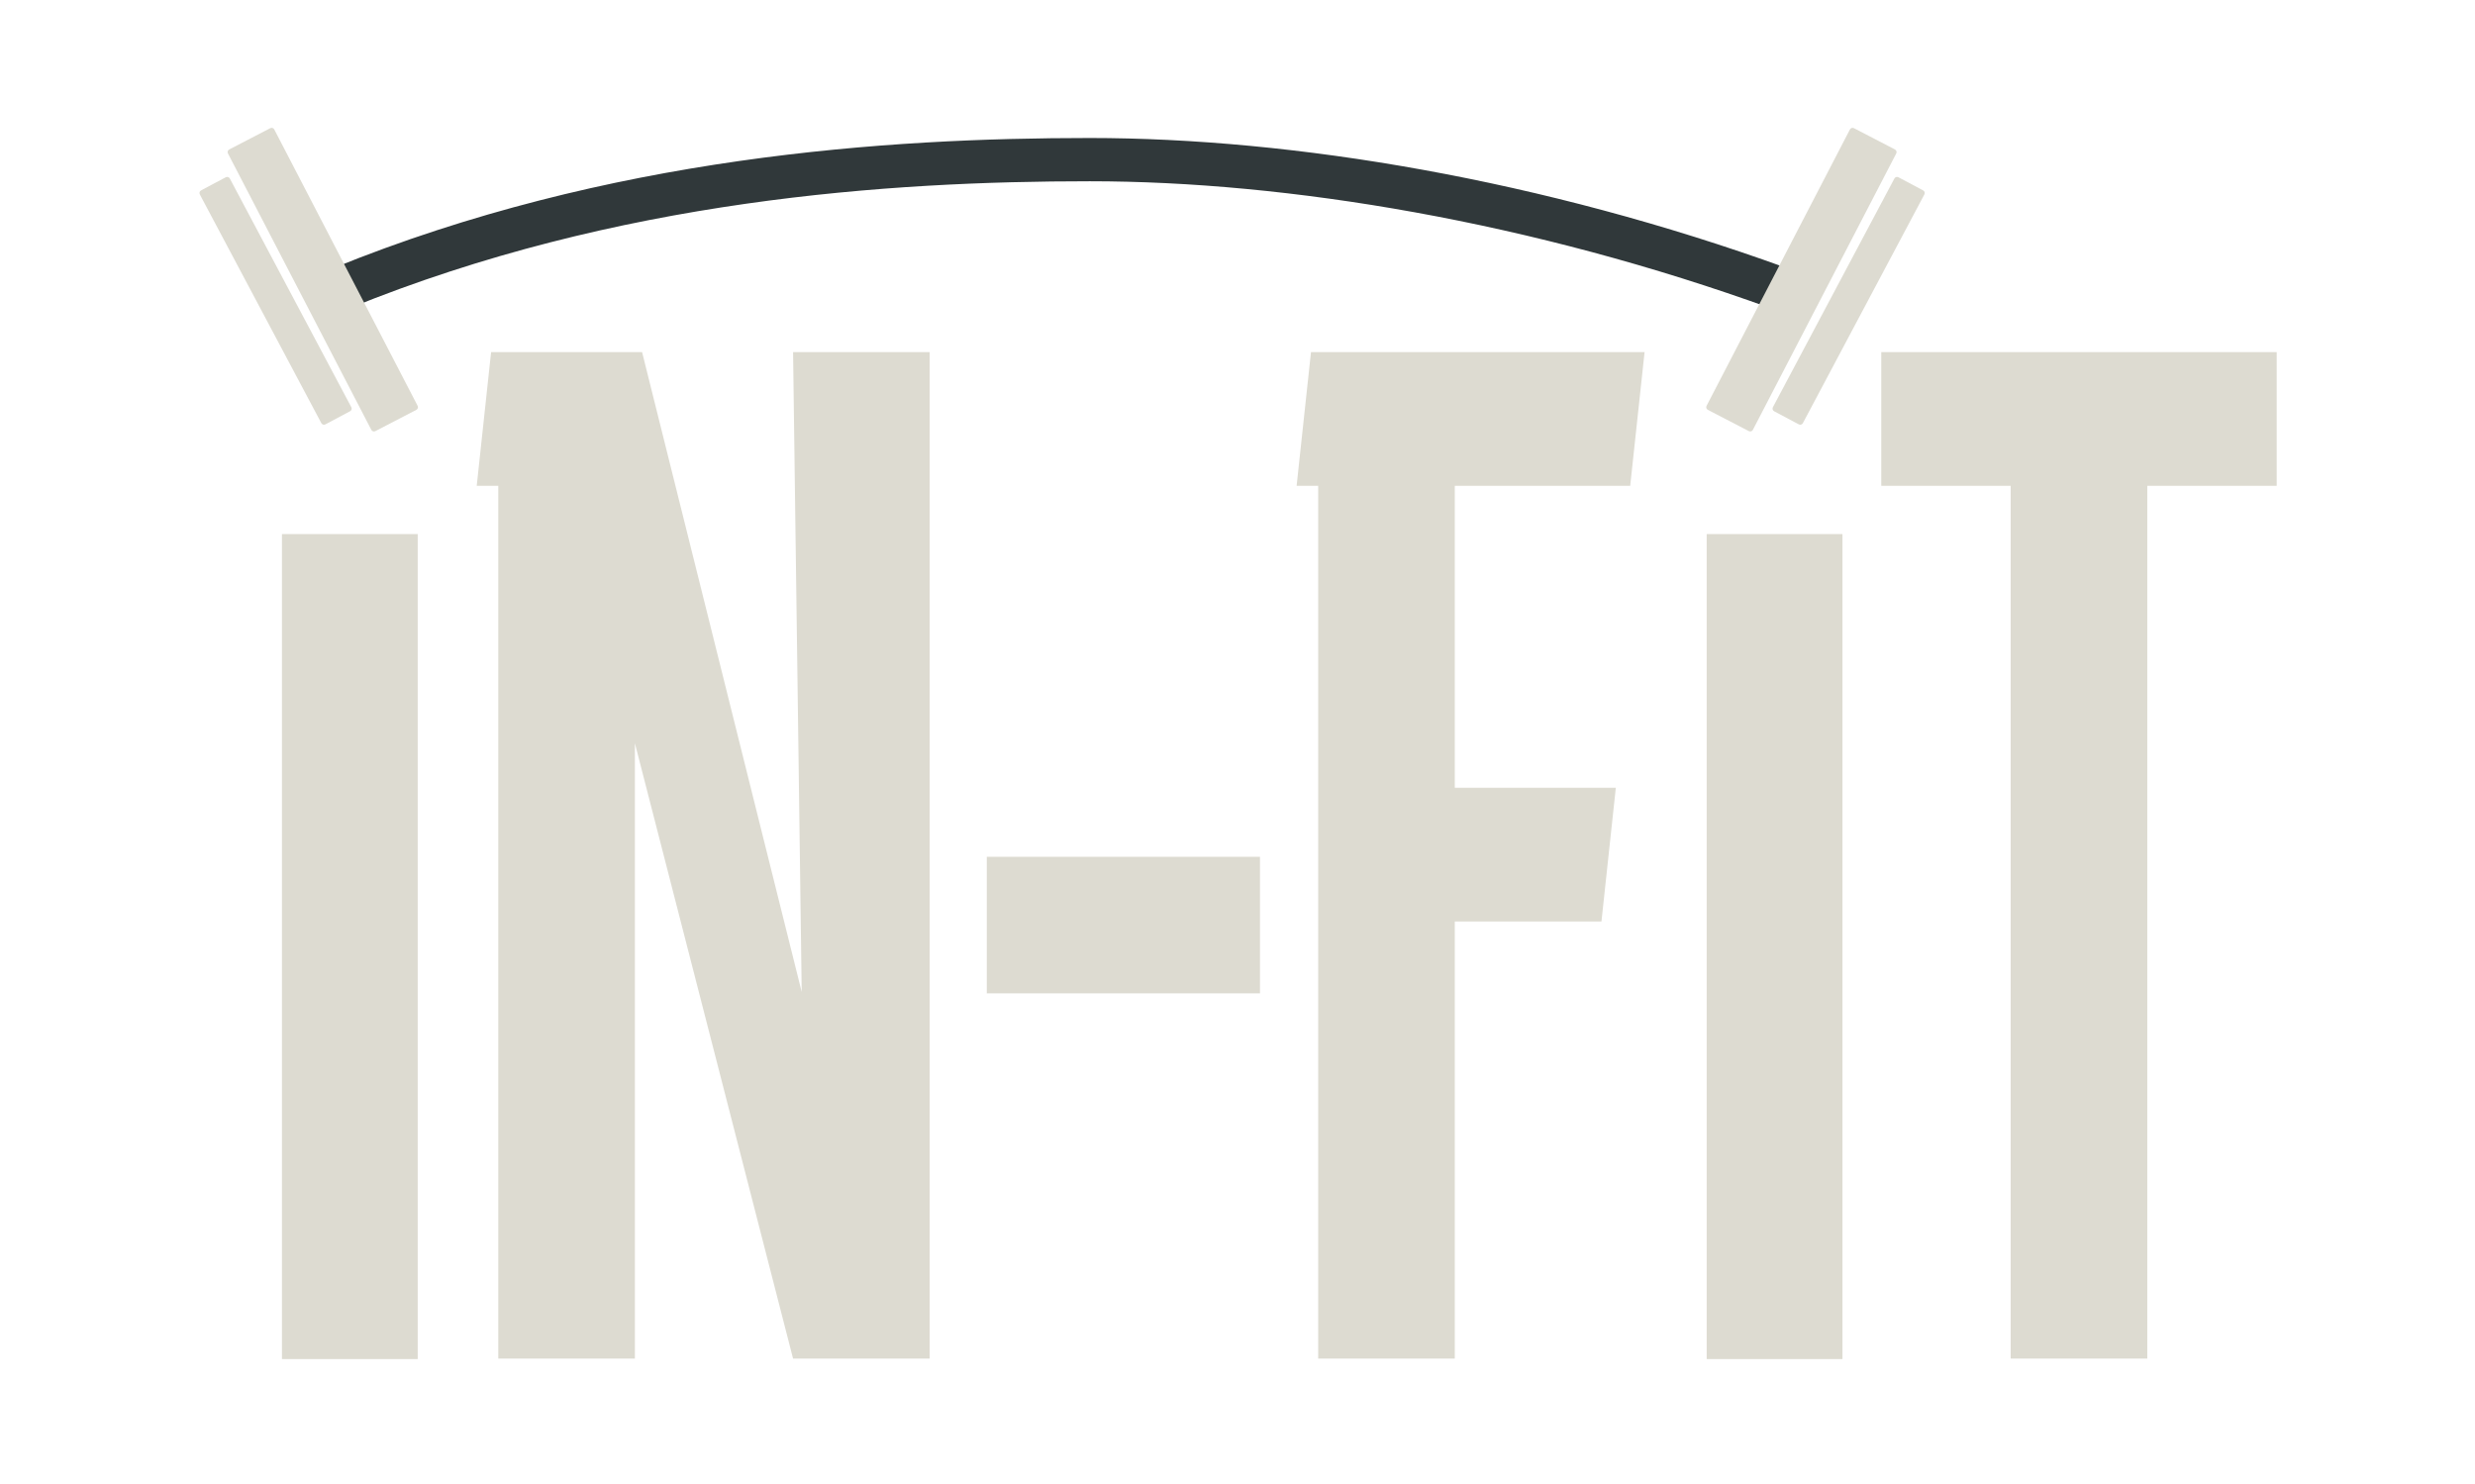 <svg width="1659" height="995" viewBox="0 0 1659 995" fill="none" xmlns="http://www.w3.org/2000/svg">
<mask id="mask0_1_16" style="mask-type:luminance" maskUnits="userSpaceOnUse" x="0" y="0" width="1659" height="995">
<path d="M1659 0H0V995H1659V0Z" fill="white"/>
</mask>
<g mask="url(#mask0_1_16)">
<path d="M1235 358H1144V911H1235V358Z" fill="#DDDBD1"/>
<path d="M280 358H189V911H280V358Z" fill="#DDDBD1"/>
<path d="M228.591 193.26C411 119 596 107 730.5 107C865 107 1030.5 134.5 1192.59 193.26" stroke="#30383A" stroke-width="29"/>
<path d="M151.337 118.82L134.766 127.624C133.791 128.142 133.42 129.353 133.938 130.328L215.389 283.637C215.907 284.612 217.118 284.983 218.093 284.465L234.664 275.661C235.639 275.143 236.01 273.932 235.492 272.956L154.041 119.648C153.523 118.672 152.312 118.302 151.337 118.82Z" fill="#DDDBD1"/>
<path d="M1272.52 118.82L1289.09 127.624C1290.07 128.142 1290.44 129.353 1289.92 130.328L1208.47 283.637C1207.95 284.612 1206.74 284.983 1205.77 284.465L1189.2 275.661C1188.22 275.143 1187.85 273.932 1188.37 272.956L1269.82 119.648C1270.34 118.672 1271.55 118.302 1272.52 118.82Z" fill="#DDDBD1"/>
<path d="M181.15 85.921L153.661 100.179C152.681 100.688 152.298 101.895 152.807 102.875L248.899 288.129C249.408 289.11 250.615 289.492 251.596 288.984L279.085 274.725C280.065 274.216 280.448 273.009 279.939 272.029L183.847 86.775C183.338 85.794 182.131 85.412 181.15 85.921Z" fill="#DDDBD1"/>
<path d="M1242.71 85.921L1270.19 100.179C1271.18 100.688 1271.56 101.895 1271.05 102.875L1174.96 288.129C1174.45 289.11 1173.24 289.492 1172.26 288.984L1144.77 274.725C1143.79 274.216 1143.41 273.009 1143.92 272.029L1240.01 86.775C1240.52 85.794 1241.73 85.412 1242.71 85.921Z" fill="#DDDBD1"/>
<path d="M537.378 664.903L531.594 236H623.159V910.687H531.594L425.566 498.166V910.687H334.011V325.634H319.549L329.187 236H430.39L537.378 664.903ZM1092.73 325.634H975.146V528.041H1083.09L1073.46 617.685H975.146V910.687H883.58V325.634H869.128L878.766 236H1102.37L1092.73 325.634ZM1526.08 325.634H1439.33V910.687H1347.76V325.634H1261.02V236H1526.08V325.634ZM844.577 665.874H661.446V574.309H844.577V665.874Z" fill="#DDDBD1"/>
</g>
</svg>
